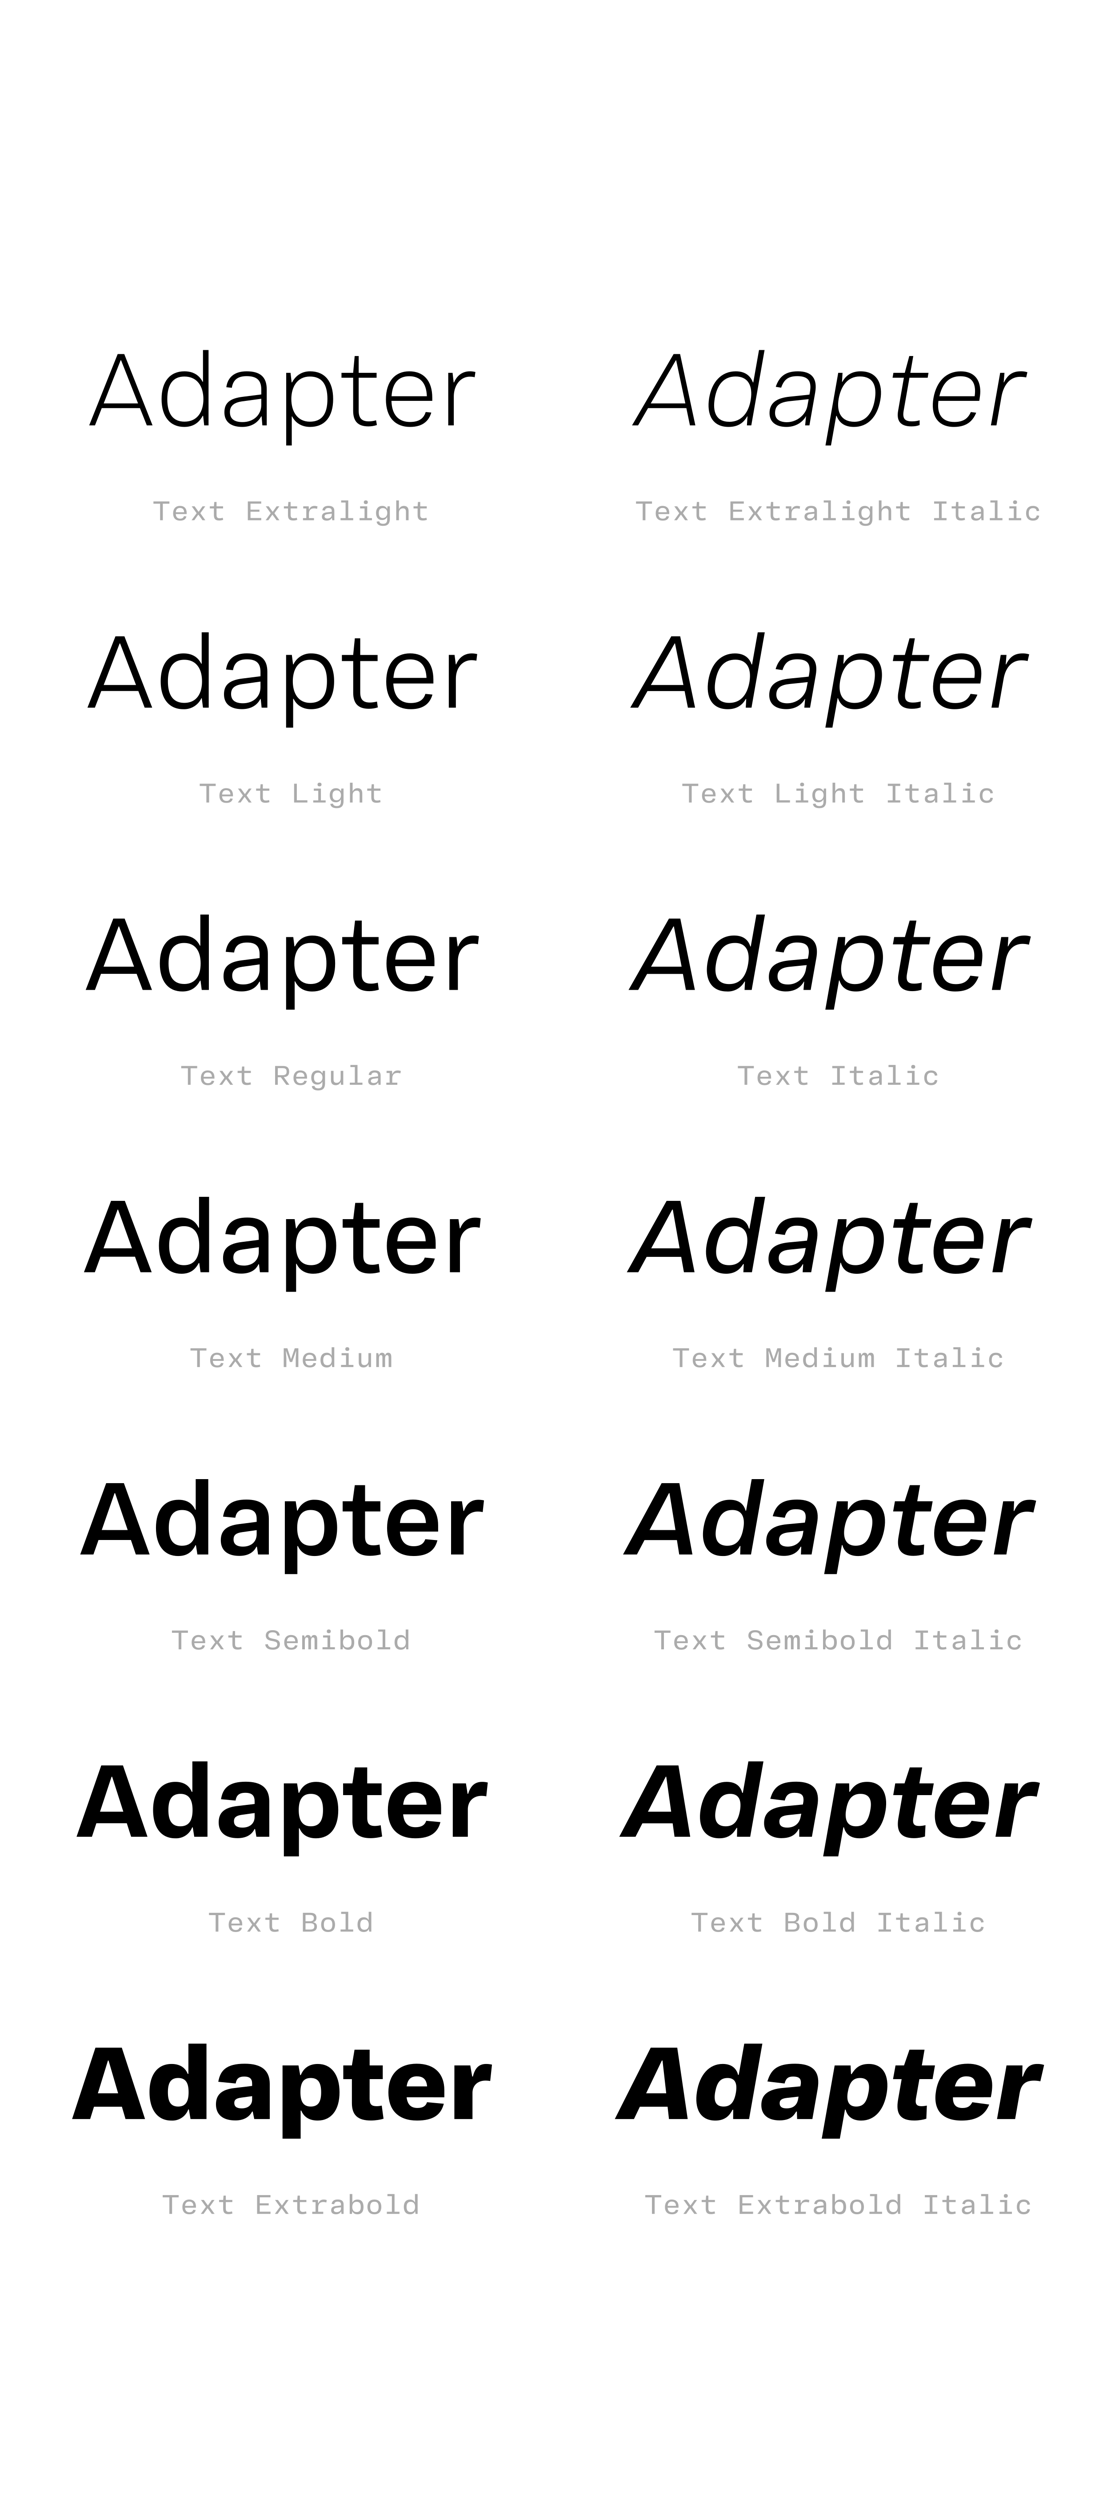 <?xml version='1.0' encoding='UTF-8'?>
<svg xmlns="http://www.w3.org/2000/svg" xmlns:xlink="http://www.w3.org/1999/xlink" width="400px" height="900px" viewBox="0 0 400 900" x="0px" y="0px" enable-background="new 0 0 400 900"><defs><symbol overflow="visible" id="2f569d49a"><path d="M21.83 0h2.06L13.7-25.69h-2.36L1.08 0h2.08L5.6-6.22h13.75zM6.3-7.92l6.1-15.53h.16l6.11 15.53zm0 0"/></symbol><symbol overflow="visible" id="2f569d49b"><path d="M10.31.55c3.38 0 5.4-1.63 6.66-3.99h.16L17.52 0h1.56v-27.14h-2v11.44h-.14c-1.19-2.36-3.36-3.77-6.55-3.77-5.17 0-8.22 3.69-8.22 9.99C2.17-3.16 5.22.55 10.31.55zm.11-1.9c-4.01 0-6.19-2.63-6.19-8.1 0-5.5 2.18-8.14 6.16-8.14 4.73 0 6.84 3.7 6.84 8.14 0 4.45-2.1 8.1-6.8 8.1zm0 0"/></symbol><symbol overflow="visible" id="2f569d49c"><path d="M8.47.55c3.33 0 5.6-1.57 6.8-3.8h.15L15.7 0h1.57v-12.95c0-4.53-2.4-6.52-7.24-6.52-4.6 0-6.84 2.34-7.31 5.72l1.98.22c.44-2.72 1.96-4.2 5.33-4.2 3.55 0 5.28 1.37 5.28 4.84v1.75l-6.81.86c-4.52.58-6.47 2.2-6.47 5.58 0 3.47 2.4 5.25 6.44 5.25zm.08-1.74c-3.05 0-4.53-1.23-4.53-3.6 0-2.08 1.23-3.43 4.45-3.87l6.84-.93v2.2c0 3.7-2.86 6.2-6.76 6.2zm0 0"/></symbol><symbol overflow="visible" id="2f569d49d"><path d="M3.69 7.23h2V-3.22h.14C6.95-.98 9.16.55 12.27.55c5.36 0 8.32-3.7 8.32-10.03 0-6.3-2.96-9.99-8.32-9.99-3.11 0-5.29 1.7-6.47 3.99h-.16l-.39-3.44H3.69zm8.51-8.57c-4.5 0-6.67-3.7-6.67-8.14 0-4.41 2.17-8.11 6.67-8.11 4.24 0 6.33 2.64 6.33 8.1 0 5.5-2.1 8.15-6.33 8.15zm0 0"/></symbol><symbol overflow="visible" id="2f569d49e"><path d="M7.02-17.16h6.45v-1.76H7.02v-6.05H5.58l-.55 6.05H.83v1.76h4.2v11.88c0 3.66 1.6 5.64 5.47 5.64 1.08 0 2.13-.17 3.08-.5l-.3-1.7c-.72.22-1.62.39-2.6.39-2.35 0-3.66-.94-3.66-3.83zm0 0"/></symbol><symbol overflow="visible" id="2f569d49f"><path d="M18.86-8.83v-1.12c0-6.22-3.19-9.52-8.3-9.52-5.03 0-8.39 3.55-8.39 10.13 0 6.56 3.47 9.89 8.66 9.89 4.73 0 6.87-2.32 7.67-5.17l-2-.2c-.66 2.04-2.06 3.59-5.67 3.59-4.06 0-6.52-2.5-6.67-7.6zm-8.3-8.87c3.88 0 6.19 2.32 6.35 7.2H4.2c.32-4.92 2.63-7.2 6.35-7.2zm0 0"/></symbol><symbol overflow="visible" id="2f569d49g"><path d="M3.69 0h2v-10.34c0-4.2 2.45-7.2 5.78-7.2.73 0 1.37.1 1.73.21l.27-1.89a7.91 7.91 0 00-2-.25c-2.92 0-4.81 1.84-5.67 3.99h-.16l-.39-3.44H3.69zm0 0"/></symbol><symbol overflow="visible" id="2f569d49i"><path d="M3.83 0v-5.95H6.2v-.82H.45v.82h2.4V0zm0 0"/></symbol><symbol overflow="visible" id="2f569d49j"><path d="M5.75-2.23v-.43c0-1.6-.9-2.51-2.42-2.51S.87-4.16.87-2.48c0 1.71.91 2.62 2.5 2.62 1.43 0 2.07-.56 2.29-1.52l-.9-.09c-.18.61-.59.9-1.35.9-.94 0-1.52-.54-1.58-1.66zm-2.4-2.2c.93 0 1.43.5 1.48 1.55H1.84c.08-1.07.6-1.56 1.5-1.56zm0 0"/></symbol><symbol overflow="visible" id="2f569d49k"><path d="M1.83 0l1.42-2h.06l1.46 2H5.8L4-2.53l1.78-2.49H4.8L3.42-3.08h-.08l-1.4-1.94H.89l1.78 2.49L.84 0zm0 0"/></symbol><symbol overflow="visible" id="2f569d49l"><path d="M5.52-4.25v-.77H3.17v-1.56h-.81l-.14 1.56H.75v.77h1.47v2.4c0 1.3.48 1.94 1.84 1.94C4.6.1 5.14 0 5.55-.14L5.4-.91c-.32.13-.72.2-1.13.2-.8 0-1.1-.37-1.1-1.23v-2.31zm0 0"/></symbol><symbol overflow="visible" id="2f569d49m"><path d="M5.92-6.77H1.1V0h4.83v-.8H2.06v-2.26h3.22v-.75H2.06v-2.16h3.86zm0 0"/></symbol><symbol overflow="visible" id="2f569d49n"><path d="M5.08-5.16c-.94 0-1.58.43-1.9 1.3h-.09l-.07-1.16H1.05v.77h1.1v3.48H.96V0h3.96v-.77H3.1v-1.46c0-1.36.6-2.05 1.83-2.05.4 0 .76.08 1.1.17l.15-.87c-.33-.11-.7-.18-1.11-.18zm0 0"/></symbol><symbol overflow="visible" id="2f569d49o"><path d="M2.83.14c.94 0 1.5-.39 1.81-.95h.08l.1.81h.76v-3.38c0-1.23-.69-1.8-2.13-1.8-1.43 0-2.03.65-2.18 1.6l.93.1c.11-.6.44-.93 1.22-.93.85 0 1.22.32 1.22 1.04v.34l-1.81.2C1.6-2.7 1.1-2.17 1.1-1.28c0 .92.64 1.42 1.72 1.42zm.25-.77c-.67 0-1.02-.28-1.02-.74 0-.44.28-.72 1-.82l1.58-.19v.41c0 .8-.6 1.34-1.56 1.34zm0 0"/></symbol><symbol overflow="visible" id="2f569d49p"><path d="M3.92-7.14H1.36v.76h1.6v5.61H1.15V0H5.7v-.77H3.92zm0 0"/></symbol><symbol overflow="visible" id="2f569d49q"><path d="M3.58-5.81c.42 0 .72-.22.72-.67 0-.44-.3-.68-.72-.68-.44 0-.72.24-.72.68 0 .45.28.67.72.67zm.5.8H1.52v.76h1.6v3.48h-1.8V0h4.46v-.77h-1.7zm0 0"/></symbol><symbol overflow="visible" id="2f569d49r"><path d="M3.16 2.03c1.67 0 2.4-.86 2.4-2.51v-4.54h-.81l-.13.91h-.06c-.26-.58-.8-1.05-1.73-1.05-1.42 0-2.24 1-2.24 2.52 0 1.6.75 2.56 2.2 2.56.94 0 1.5-.5 1.77-1.03h.05v.72c0 1.17-.42 1.67-1.45 1.67-.93 0-1.3-.34-1.41-.89L.8.5c.12.96.87 1.54 2.36 1.54zM3.06-.8c-.98 0-1.48-.57-1.48-1.82 0-1.13.5-1.75 1.48-1.75 1.06 0 1.58.76 1.58 1.75 0 .95-.56 1.82-1.58 1.82zm0 0"/></symbol><symbol overflow="visible" id="2f569d49s"><path d="M2.16 0v-2.69c0-.98.6-1.6 1.46-1.6.74 0 1.07.4 1.07 1.2V0h.95v-3.31c0-1.17-.56-1.85-1.67-1.85-.9 0-1.44.46-1.75 1.08h-.06v-3.06H1.2V0zm0 0"/></symbol><symbol overflow="visible" id="2f569d49A"><path d="M3.83-5.97h1.73v-.8H1.1v.8h1.75v5.19H1.1V0h4.47v-.78H3.83zm0 0"/></symbol><symbol overflow="visible" id="2f569d49B"><path d="M3.34.14c1.43 0 2.13-.66 2.25-1.78l-.89-.1c-.1.7-.5 1.08-1.34 1.08-1.03 0-1.52-.64-1.52-1.84 0-1.23.47-1.86 1.52-1.86.84 0 1.23.36 1.34 1.08l.9-.1c-.13-1.09-.82-1.78-2.26-1.78-1.56 0-2.46.97-2.46 2.66 0 1.66.9 2.64 2.46 2.64zm0 0"/></symbol><symbol overflow="visible" id="2f569d49J"><path d="M2.08-6.77h-.99V0h4.79v-.81h-3.8zm0 0"/></symbol><symbol overflow="visible" id="2f569d49Y"><path d="M4.06-2.77c1.25-.04 1.92-.7 1.92-1.96 0-1.36-.7-2.04-2.17-2.04H.92V0h.97v-2.73h1.08L4.95 0h1.1zM1.9-6h1.7c1.07 0 1.46.34 1.46 1.28 0 .9-.44 1.27-1.47 1.27H1.89zm0 0"/></symbol><symbol overflow="visible" id="2f569d49Z"><path d="M2.73.14c.9 0 1.43-.45 1.74-1.08h.06l.13.94h.8v-5.02h-.94v2.7c0 .98-.57 1.62-1.46 1.62-.75 0-1.1-.4-1.1-1.22v-3.1h-.93v3.32c0 1.17.55 1.84 1.7 1.84zm0 0"/></symbol><symbol overflow="visible" id="2f569d49ao"><path d="M1.64 0v-3.17l-.16-2.5h.1L2.9-1.83h.82l1.35-3.84h.1l-.16 2.5V0h.95v-6.77h-1.3l-1.3 3.82h-.09L2-6.77H.69V0zm0 0"/></symbol><symbol overflow="visible" id="2f569d49ap"><path d="M2.84.14C3.8.14 4.33-.26 4.6-.9h.07L4.8 0h.76v-7.14h-.95v2.95h-.08c-.28-.6-.86-.97-1.67-.97-1.48 0-2.27.99-2.27 2.64C.6-.84 1.36.14 2.84.14zm.22-.8c-.98 0-1.48-.59-1.48-1.84s.5-1.86 1.48-1.86c1.13 0 1.58.8 1.58 1.86S4.2-.66 3.06-.66zm0 0"/></symbol><symbol overflow="visible" id="2f569d49aq"><path d="M1.63 0v-2.9c0-.8.15-1.4.71-1.4.41 0 .55.3.55.88V0h.95v-2.9c0-.8.18-1.4.72-1.4.4 0 .57.3.57.88V0h.95v-3.63c0-.92-.28-1.53-1.11-1.53-.63 0-.95.41-1.1.9h-.06c-.1-.52-.44-.9-1.08-.9-.6 0-.93.41-1.06.9H1.6l-.23-.76H.67V0zm0 0"/></symbol><symbol overflow="visible" id="2f569d49aF"><path d="M3.42.14c1.61 0 2.56-.75 2.56-2 0-1.1-.67-1.6-1.95-1.86l-.97-.2c-.87-.17-1.23-.49-1.23-1.11 0-.7.54-1.11 1.5-1.11 1.06 0 1.51.34 1.69 1.23l.9-.09c-.17-1.28-.98-1.9-2.6-1.9C1.79-6.9.9-6.18.9-4.98c0 1.06.66 1.66 1.88 1.9l1.01.2c.85.17 1.25.4 1.25 1.09 0 .73-.6 1.16-1.6 1.16-1.07 0-1.66-.4-1.8-1.24l-.94.1C.83-.53 1.75.13 3.42.13zm0 0"/></symbol><symbol overflow="visible" id="2f569d49aG"><path d="M3.9.14c1.48 0 2.18-.98 2.18-2.64 0-1.67-.7-2.66-2.17-2.66-.91 0-1.49.41-1.79 1h-.06v-2.98h-.95V0h.81l.11-.9h.06c.29.63.82 1.04 1.82 1.04zm-.32-.8c-1.08 0-1.55-.8-1.55-1.84 0-1.06.47-1.86 1.55-1.86 1.1 0 1.51.61 1.51 1.86S4.64-.66 3.58-.66zm0 0"/></symbol><symbol overflow="visible" id="2f569d49aH"><path d="M3.33.14c1.62 0 2.5-.95 2.5-2.66 0-1.68-.88-2.64-2.5-2.64-1.63 0-2.5.96-2.5 2.64 0 1.7.87 2.66 2.5 2.66zm0-.77c-1.06 0-1.52-.6-1.52-1.89 0-1.28.46-1.87 1.52-1.87 1.08 0 1.53.6 1.53 1.87 0 1.29-.45 1.9-1.53 1.9zm0 0"/></symbol><symbol overflow="visible" id="2f569d49aW"><path d="M4.66-3.45c.76-.14 1.15-.67 1.15-1.57 0-1.07-.64-1.75-2.18-1.75H.92V0h2.71C5.2 0 5.98-.64 5.98-1.77c0-1.03-.56-1.43-1.32-1.59zM3.56-6c.9 0 1.31.4 1.31 1.13 0 .71-.4 1.14-1.3 1.14h-1.7V-6zM1.87-.75v-2.27H3.6c.97 0 1.44.33 1.44 1.13 0 .8-.47 1.14-1.44 1.14zm0 0"/></symbol><symbol overflow="visible" id="2f569d49t"><path d="M20.27 0h1.95l-5.5-25.69H14.4L-.58 0H1.6l3.58-6.22h13.8zM6.16-7.92l9.04-15.53h.11l3.3 15.53zm0 0"/></symbol><symbol overflow="visible" id="2f569d49u"><path d="M9.2.55c3.55 0 5.52-1.63 6.68-3.77h.14L15.82 0h1.57l4.78-27.14h-2l-2.06 11.66h-.14c-.66-1.75-2.2-3.99-6.16-3.99-5.17 0-8.64 3.8-9.6 9.66C1.29-4.01 3.29.55 9.22.55zm.27-1.85C4.6-1.3 3.42-5.03 4.25-9.8c.9-5.14 3.44-7.81 7.53-7.81 4.4 0 6.22 3.3 5.42 8.32-.72 4.52-3.17 8-7.73 8zm0 0"/></symbol><symbol overflow="visible" id="2f569d49v"><path d="M7.34.55c3.52 0 5.94-1.9 6.96-3.8h.07L14.05 0h1.54l2.07-11.8c.87-5.06-1.16-7.67-6.25-7.67-4.68 0-6.75 2.1-7.94 5.58l1.95.31c.96-2.75 2.36-4.15 5.8-4.15 3.47 0 4.73 1.4 4.73 3.98 0 .55-.14 1.7-.36 2.67l-7.09.74c-4.66.46-7.27 2.2-7.27 5.92C1.23-1.23 3.52.55 7.34.55zm.2-1.7c-2.8 0-4.32-1.16-4.32-3.33 0-2.75 1.81-3.88 5.25-4.24l6.84-.73-.44 2.43c-.57 3.18-3.8 5.86-7.34 5.86zm0 0"/></symbol><symbol overflow="visible" id="2f569d49w"><path d="M.77 7.23h1.98L4.63-3.44h.15C5.5-1.56 7.02.55 11.03.55c4.92 0 8.4-3.52 9.49-9.68 1.01-5.71-1.08-10.34-7.13-10.34-3.19 0-5.31 1.52-6.52 3.77h-.14l.18-3.22H5.36zM11.22-1.3c-4.81 0-6.55-3.48-5.69-8.32.8-4.43 3.13-8 7.61-8 4.95 0 6.22 3.57 5.36 8.5-.9 5.14-3.6 7.82-7.28 7.82zm0 0"/></symbol><symbol overflow="visible" id="2f569d49x"><path d="M8.28-17.16h6.56l.29-1.76H8.6l1.05-6.05H8.22l-1.63 6.05H2.5l-.3 1.76h4.07L4.2-5.28C3.58-1.73 4.92.36 8.97.36c1.34 0 2.14-.17 2.97-.5v-1.7c-.75.22-1.6.39-2.75.39-2.53 0-3.5-.94-3-3.83zm0 0"/></symbol><symbol overflow="visible" id="2f569d49y"><path d="M18.75-8.83c.17-1.01.36-2.42.36-3.33 0-4.67-2.5-7.3-7.06-7.3-5.14 0-8.72 3.54-9.8 9.62C1.19-3.91 3.55.55 9.59.55c4.38 0 6.74-1.9 8.04-5.11l-1.93-.25C14.7-2.5 13.03-1.23 9.77-1.23c-4.7 0-6.33-3.15-5.72-7.6zm-6.81-8.87c4.42 0 5.76 2.82 5.14 7.2H4.38c1.12-4.7 3.54-7.2 7.56-7.2zm0 0"/></symbol><symbol overflow="visible" id="2f569d49z"><path d="M2.03 0h1.99l1.8-10.28c.7-3.9 2.79-7.2 6.7-7.2 1.23 0 1.86.15 2.21.21l.43-1.87a7.2 7.2 0 00-2.43-.33c-2.92 0-4.65 1.3-6 3.99h-.1l.28-3.44H5.36zm0 0"/></symbol><symbol overflow="visible" id="2f569d49C"><path d="M21.6 0h2.71L14.3-25.69h-3.22L1 0h2.67l2.31-6h13.33zM6.84-8.16l5.75-14.98h.15l5.74 14.98zm0 0"/></symbol><symbol overflow="visible" id="2f569d49D"><path d="M10.19.55A6.86 6.86 0 0016.7-3.4h.14L17.28 0h2.06v-27.14h-2.53v11.31h-.17c-1.14-2.33-3.23-3.7-6.37-3.7-5.2 0-8.22 3.7-8.22 10.03C2.05-3.17 5.08.55 10.19.55zm.36-2.28c-3.83 0-5.9-2.54-5.9-7.75 0-5.24 2.07-7.77 5.88-7.77 4.42 0 6.4 3.36 6.4 7.77 0 4.42-1.98 7.75-6.38 7.75zm0 0"/></symbol><symbol overflow="visible" id="2f569d49E"><path d="M8.38.53c3.28 0 5.5-1.45 6.62-3.66h.14L15.47 0h2.06v-12.95c0-4.55-2.5-6.6-7.37-6.6-4.8 0-6.99 2.3-7.5 5.82l2.5.23c.42-2.5 1.78-3.9 5-3.9 3.32 0 4.9 1.3 4.9 4.56v1.53l-6.6.83c-4.57.59-6.54 2.25-6.54 5.67C1.92-1.36 4.25.53 8.38.53zm.35-2.12c-2.92 0-4.26-1.22-4.26-3.35 0-1.95 1.14-3.15 4.08-3.54l6.51-.91v2c0 3.4-2.56 5.8-6.33 5.8zm0 0"/></symbol><symbol overflow="visible" id="2f569d49F"><path d="M3.56 7.19H6.1V-3.17h.18C7.36-.91 9.5.55 12.55.55c5.32 0 8.3-3.72 8.3-10.05s-2.98-10.03-8.24-10.03a6.86 6.86 0 00-6.4 3.94h-.15L5.63-19H3.56zm8.66-8.92c-4.2 0-6.24-3.38-6.24-7.77 0-4.4 2.04-7.75 6.24-7.75 4.03 0 6.05 2.53 6.05 7.75 0 5.23-2.02 7.77-6.05 7.77zm0 0"/></symbol><symbol overflow="visible" id="2f569d49G"><path d="M7.33-16.78h6.25v-2.2H7.33v-5.99H5.39l-.6 5.99H.73v2.2H4.8v11.4C4.8-1.6 6.5.4 10.44.4c1.15 0 2.31-.19 3.22-.5l-.3-2.1c-.7.16-1.58.35-2.52.35-2.3 0-3.51-.9-3.51-3.66zm0 0"/></symbol><symbol overflow="visible" id="2f569d49H"><path d="M19.03-8.7v-1.4c0-6.13-3.2-9.45-8.4-9.45-5.16 0-8.58 3.55-8.58 10.16C2.05-2.95 5.4.55 10.87.55c4.8 0 7-2.27 7.82-5.27l-2.53-.25c-.61 1.9-1.99 3.3-5.29 3.3-3.8 0-6.06-2.31-6.26-7.03zm-8.4-8.68c3.68 0 5.74 2.18 5.92 6.66H4.65c.35-4.53 2.46-6.65 5.97-6.65zm0 0"/></symbol><symbol overflow="visible" id="2f569d49I"><path d="M3.56 0H6.1v-10.4c0-4 2.43-6.7 5.63-6.7.75 0 1.36.12 1.76.2l.29-2.4c-.5-.12-1.2-.23-1.96-.23-2.8 0-4.67 1.64-5.6 3.94h-.15L5.63-19H3.56zm0 0"/></symbol><symbol overflow="visible" id="2f569d49K"><path d="M20.06 0h2.58l-5.36-25.69h-3.2L-.7 0h2.83l3.38-5.98h13.36zM6.73-8.16l8.57-14.98h.12l3.02 14.98zm0 0"/></symbol><symbol overflow="visible" id="2f569d49L"><path d="M9.08.55c3.48 0 5.36-1.66 6.51-3.67h.16L15.58 0h2.06l4.78-27.14H19.9l-2.05 11.58h-.17c-.6-1.77-2.08-3.97-6-3.97-5.08 0-8.58 3.7-9.58 9.7C1.13-3.89 3.34.55 9.08.55zm.54-2.27c-4.59 0-5.76-3.44-4.95-8 .9-4.95 3.19-7.56 7.16-7.56 4.17 0 5.84 3.16 5.1 7.89-.74 4.47-2.98 7.67-7.3 7.67zm0 0"/></symbol><symbol overflow="visible" id="2f569d49M"><path d="M7.3.53c3.39 0 5.7-1.76 6.65-3.66h.11L13.78 0h2.06l2.05-11.67c.9-5.11-1.08-7.88-6.42-7.88-4.8 0-6.9 2.05-8.03 5.66l2.48.37c.83-2.62 2.22-3.89 5.27-3.89 3.34 0 4.5 1.29 4.5 3.7 0 .62-.14 1.6-.35 2.54l-6.89.69c-4.7.48-7.3 2.17-7.3 5.95C1.14-1.37 3.38.53 7.3.53zm.39-2.1C5.12-1.58 3.7-2.65 3.7-4.7c0-2.51 1.7-3.51 4.82-3.83L15-9.2l-.4 2.12c-.55 3.1-3.54 5.5-6.91 5.5zm0 0"/></symbol><symbol overflow="visible" id="2f569d49N"><path d="M.64 7.19h2.53L5.05-3.42h.14C5.84-1.56 7.29.55 11.27.55c4.96 0 8.42-3.52 9.5-9.7 1.04-5.91-1.27-10.38-7.07-10.38a6.85 6.85 0 00-6.4 3.66h-.17l.17-3.11H5.23zm10.56-8.9c-4.42 0-6.04-3.26-5.25-7.9.78-4.37 2.94-7.67 7.2-7.67 4.68 0 5.9 3.34 5.07 8-.9 4.97-3.3 7.56-7.02 7.56zm0 0"/></symbol><symbol overflow="visible" id="2f569d49O"><path d="M8.55-16.78h6.32l.38-2.2H8.94l1.03-5.99H8.05l-1.68 5.99H2.42l-.38 2.2h3.94L4.02-5.52C3.36-1.75 4.84.4 8.92.4c1.31 0 2.25-.19 3.11-.5l.06-2.14c-.75.2-1.68.4-2.78.4-2.34 0-3.25-.9-2.76-3.67zm0 0"/></symbol><symbol overflow="visible" id="2f569d49P"><path d="M18.9-8.7c.2-1.14.37-2.57.37-3.58 0-4.55-2.57-7.27-7.2-7.27-5.2 0-8.85 3.46-9.96 9.66C1.06-3.84 3.53.55 9.6.55c4.69 0 6.97-1.97 8.25-5.24l-2.45-.28c-.97 2.1-2.52 3.3-5.58 3.3-4.49 0-5.85-3.06-5.36-7.03zm-7-8.68c4.15 0 5.4 2.6 4.88 6.66H4.84c1.1-4.39 3.36-6.65 7.07-6.65zm0 0"/></symbol><symbol overflow="visible" id="2f569d49Q"><path d="M1.9 0h2.54l1.84-10.44c.66-3.69 2.72-6.6 6.4-6.6 1.09 0 1.84.15 2.23.26l.56-2.42a7.82 7.82 0 00-2.38-.33c-2.93 0-4.59 1.26-5.9 3.94h-.16L7.3-19H5.23zm0 0"/></symbol><symbol overflow="visible" id="2f569d49R"><path d="M21.4 0h3.35l-9.84-25.69h-4.08L.89 0h3.33l2.17-5.8h12.84zM7.32-8.38l5.42-14.48h.17L18.3-8.38zm0 0"/></symbol><symbol overflow="visible" id="2f569d49S"><path d="M10.05.55c3.12 0 5.07-1.43 6.36-3.9h.18L17.03 0h2.56v-27.14h-3.07v11.2h-.16c-1.11-2.33-3.13-3.65-6.2-3.65-5.2 0-8.22 3.71-8.22 10.06 0 6.36 3 10.08 8.1 10.08zm.64-2.7c-3.66 0-5.61-2.41-5.61-7.37 0-4.98 1.95-7.4 5.6-7.4 4.09 0 5.95 3.03 5.95 7.4 0 4.38-1.86 7.38-5.94 7.38zm0 0"/></symbol><symbol overflow="visible" id="2f569d49T"><path d="M8.31.53c3.2 0 5.35-1.34 6.4-3.51h.18L15.22 0h2.56v-12.95c0-4.58-2.56-6.66-7.48-6.66-5.02 0-7.18 2.25-7.7 5.88l3.02.26c.38-2.28 1.6-3.6 4.65-3.6 3.1 0 4.53 1.27 4.53 4.26v1.33l-6.43.82c-4.59.58-6.56 2.29-6.56 5.74C1.81-1.5 4.08.53 8.31.53zm.61-2.51c-2.78 0-3.98-1.2-3.98-3.15 0-1.8 1.03-2.85 3.67-3.21l6.19-.86v1.8c0 3.13-2.22 5.42-5.88 5.42zm0 0"/></symbol><symbol overflow="visible" id="2f569d49U"><path d="M3.45 7.1h3.08V-3.1h.16C7.77-.82 9.83.56 12.83.56c5.3 0 8.28-3.72 8.28-10.08 0-6.35-2.98-10.06-8.17-10.06-3.05 0-5.03 1.43-6.3 3.89h-.19l-.42-3.35H3.45zm8.8-9.24c-3.9 0-5.83-3.03-5.83-7.4 0-4.35 1.92-7.38 5.83-7.38 3.81 0 5.72 2.42 5.72 7.39s-1.9 7.39-5.72 7.39zm0 0"/></symbol><symbol overflow="visible" id="2f569d49V"><path d="M7.63-16.4h6.06v-2.65H7.63v-5.92H5.21l-.67 5.92H.6v2.64h3.94v10.93c0 3.9 1.8 5.92 5.83 5.92 1.21 0 2.48-.24 3.39-.52l-.35-2.54c-.67.18-1.5.35-2.44.35-2.21 0-3.36-.85-3.36-3.5zm0 0"/></symbol><symbol overflow="visible" id="2f569d49W"><path d="M19.22-8.56v-1.74c0-5.97-3.2-9.3-8.53-9.3-5.3 0-8.75 3.54-8.75 10.13C1.94-3.12 5.16.55 10.95.55c4.83 0 7.11-2.24 7.93-5.38l-3.05-.3c-.61 1.79-1.96 3.04-4.92 3.04-3.57 0-5.6-2.14-5.83-6.47zm-8.53-8.49c3.48 0 5.33 2.03 5.48 6.13H5.12c.35-4.19 2.29-6.13 5.57-6.13zm0 0"/></symbol><symbol overflow="visible" id="2f569d49X"><path d="M3.45 0h3.08v-10.44c0-3.76 2.36-6.23 5.45-6.23.74 0 1.36.1 1.79.22l.32-2.9c-.5-.13-1.2-.24-1.95-.24-2.66 0-4.48 1.4-5.5 3.89h-.19l-.42-3.35H3.45zm0 0"/></symbol><symbol overflow="visible" id="2f569d49aa"><path d="M19.84 0h3.24l-5.25-25.69h-4.08L-.8 0h3.47l3.2-5.77h12.9zM7.31-8.38l8.05-14.48h.17L18.3-8.38zm0 0"/></symbol><symbol overflow="visible" id="2f569d49ab"><path d="M8.94.55a6.82 6.82 0 006.37-3.57h.17L15.33 0h2.56l4.78-27.14H19.6l-2.04 11.5h-.16c-.56-1.8-1.94-3.95-5.86-3.95-5.01 0-8.51 3.6-9.55 9.73C.94-3.75 3.42.54 8.94.54zm.83-2.66c-4.3 0-5.49-3.16-4.7-7.5.88-4.81 2.93-7.31 6.84-7.31 3.9 0 5.45 2.97 4.71 7.45-.71 4.4-2.75 7.36-6.85 7.36zm0 0"/></symbol><symbol overflow="visible" id="2f569d49ac"><path d="M7.25.53c3.3 0 5.45-1.66 6.38-3.51h.14L13.53 0h2.58l2.05-11.56c.87-5.11-1.07-8.05-6.61-8.05-4.9 0-7.07 1.97-8.14 5.72l2.98.4c.74-2.46 2.1-3.59 4.75-3.59 3.2 0 4.3 1.14 4.3 3.42 0 .66-.14 1.49-.35 2.4l-6.67.63c-4.75.47-7.36 2.15-7.36 6C1.06-1.52 3.28.54 7.25.54zm.63-2.5c-2.4 0-3.7-1-3.7-2.94 0-2.26 1.59-3.14 4.38-3.43l6.11-.61-.33 1.8a6.47 6.47 0 01-6.46 5.18zm0 0"/></symbol><symbol overflow="visible" id="2f569d49ad"><path d="M.53 7.1H3.6L5.45-3.41h.17C6.2-1.56 7.58.55 11.54.55c4.99 0 8.4-3.52 9.5-9.74 1.06-6.08-1.45-10.4-7-10.4a6.87 6.87 0 00-6.34 3.57h-.16l.16-3.03H5.12zM11.2-2.1c-4.06 0-5.57-3.06-4.8-7.48.72-4.37 2.7-7.34 6.79-7.34 4.34 0 5.54 3.1 4.75 7.5-.88 4.8-2.97 7.31-6.74 7.31zm0 0"/></symbol><symbol overflow="visible" id="2f569d49ae"><path d="M8.8-16.4h6.1l.46-2.65h-6.1l1.04-5.92H7.87l-1.71 5.92H2.3l-.46 2.64H5.7L3.84-5.77c-.68 3.97.94 6.2 5 6.2 1.33 0 2.4-.23 3.27-.5l.12-2.57c-.7.2-1.8.37-2.76.37-2.17 0-3.02-.84-2.56-3.5zm0 0"/></symbol><symbol overflow="visible" id="2f569d49af"><path d="M19.05-8.56c.25-1.28.4-2.75.4-3.83 0-4.44-2.64-7.22-7.39-7.22-5.22 0-8.95 3.38-10.04 9.67C.92-3.77 3.5.55 9.64.55c4.98 0 7.19-2.08 8.44-5.35l-2.97-.33c-.92 1.9-2.38 3.04-5.25 3.04-4.23 0-5.33-3.02-4.98-6.47zm-7.18-8.49c3.9 0 5.04 2.38 4.58 6.13H5.31c1.07-4.11 3.14-6.13 6.57-6.13zm0 0"/></symbol><symbol overflow="visible" id="2f569d49ag"><path d="M1.75 0h3.08l1.89-10.58c.6-3.48 2.64-6.01 6.1-6.01.95 0 1.84.18 2.27.3l.68-2.94a7.28 7.28 0 00-2.3-.36c-2.95 0-4.53 1.23-5.85 3.89h-.15l.22-3.35H5.12zm0 0"/></symbol><symbol overflow="visible" id="2f569d49ah"><path d="M21.17 0h4.02l-9.66-25.69h-4.97L.8 0h3.93l2.04-5.58h12.42zM7.86-8.6l5.06-13.95h.17l5 13.94zm0 0"/></symbol><symbol overflow="visible" id="2f569d49ai"><path d="M9.92.55c3 0 4.92-1.32 6.22-3.85h.19L16.8 0h3.07v-27.14h-3.62v11.08h-.19c-1.04-2.28-3-3.6-6.03-3.6-5.19 0-8.22 3.74-8.22 10.11 0 6.36 3 10.1 8.11 10.1zm.9-3.08c-3.48 0-5.32-2.31-5.32-7.02 0-4.72 1.84-7.03 5.33-7.03 3.75 0 5.5 2.69 5.5 7.03 0 4.33-1.75 7.02-5.5 7.02zm0 0"/></symbol><symbol overflow="visible" id="2f569d49aj"><path d="M8.22.5c3.14 0 5.25-1.22 6.22-3.36h.19L14.97 0h3.08v-12.95c0-4.6-2.68-6.74-7.64-6.74-5.2 0-7.31 2.2-7.89 5.97l3.55.3c.36-2.06 1.4-3.33 4.31-3.33 2.9 0 4.16 1.22 4.16 3.97v1.12l-6.22.8c-4.64.58-6.63 2.31-6.63 5.83C1.7-1.63 3.9.5 8.22.5zm.9-2.9C6.45-2.4 5.4-3.54 5.4-5.27c0-1.67.94-2.58 3.3-2.9l5.86-.84v1.63c0 2.83-1.93 5-5.43 5zm0 0"/></symbol><symbol overflow="visible" id="2f569d49ak"><path d="M3.33 7.06h3.62v-10.1h.17C8.18-.78 10.18.54 13.1.54c5.3 0 8.3-3.74 8.3-10.1 0-6.37-3-10.1-8.1-10.1-3 0-4.93 1.3-6.23 3.84h-.18l-.47-3.3H3.33zm8.94-9.6c-3.61 0-5.4-2.71-5.4-7 0-4.35 1.79-7.04 5.4-7.04 3.62 0 5.43 2.31 5.43 7.03 0 4.7-1.8 7.02-5.43 7.02zm0 0"/></symbol><symbol overflow="visible" id="2f569d49al"><path d="M7.92-16.03h5.86v-3.08H7.92v-5.86H5.03l-.72 5.86H.5v3.08h3.81v10.45c0 4.02 1.9 6.05 6 6.05 1.3 0 2.69-.25 3.55-.5L13.5-3c-.66.14-1.45.33-2.36.33-2.17 0-3.22-.85-3.22-3.33zm0 0"/></symbol><symbol overflow="visible" id="2f569d49am"><path d="M19.4-8.44v-2.01c0-5.88-3.23-9.24-8.65-9.24-5.44 0-8.94 3.55-8.94 10.17C1.81-3.3 4.92.55 11 .55c4.9 0 7.23-2.17 8.08-5.47l-3.6-.36c-.57 1.66-1.87 2.75-4.51 2.75-3.33 0-5.14-1.95-5.44-5.9zm-8.65-8.28c3.3 0 4.9 1.88 5.06 5.58H5.58c.36-3.81 2.1-5.58 5.17-5.58zm0 0"/></symbol><symbol overflow="visible" id="2f569d49an"><path d="M3.33 0h3.62v-10.5c0-3.55 2.32-5.72 5.28-5.72.77 0 1.35.11 1.82.22l.36-3.44c-.52-.1-1.2-.22-1.93-.22-2.53 0-4.34 1.2-5.42 3.85h-.18l-.47-3.3H3.33zm0 0"/></symbol><symbol overflow="visible" id="2f569d49ar"><path d="M19.66 0h3.82L18.4-25.69h-4.97L-.9 0h4.13l3-5.53h12.45zM7.89-8.6l7.56-13.95h.2L18.11-8.6zm0 0"/></symbol><symbol overflow="visible" id="2f569d49as"><path d="M8.81.55c3.36 0 5.11-1.68 6.22-3.49h.19L15.08 0h3.08l4.76-27.14h-3.6L17.27-15.7h-.19c-.5-1.85-1.8-3.96-5.71-3.96-4.93 0-8.43 3.52-9.52 9.79C.78-3.63 3.5.54 8.8.54zm1.13-3.08c-4.06 0-5.22-2.86-4.46-6.99.86-4.64 2.68-7.06 6.49-7.06 3.64 0 5.06 2.83 4.37 7.03-.73 4.33-2.53 7.02-6.4 7.02zm0 0"/></symbol><symbol overflow="visible" id="2f569d49at"><path d="M7.2.5c3.2 0 5.2-1.52 6.08-3.36h.19L13.28 0h3.08l2.03-11.44c.9-5.14-.98-8.25-6.78-8.25-5.02 0-7.22 1.92-8.25 5.8l3.52.47c.64-2.36 1.96-3.33 4.23-3.33 3.08 0 4.05 1 4.05 3.14 0 .72-.14 1.38-.32 2.25l-6.48.61C3.58-10.28.98-8.65.98-4.73.98-1.67 3.16.5 7.2.5zm.83-2.9c-2.17 0-3.36-.9-3.36-2.7 0-2.03 1.49-2.8 3.94-3.04l5.77-.58-.3 1.52c-.55 2.93-3.05 4.8-6.05 4.8zm0 0"/></symbol><symbol overflow="visible" id="2f569d49au"><path d="M.4 7.06h3.62L5.86-3.4h.19c.5 1.85 1.8 3.96 5.72 3.96 5.03 0 8.42-3.52 9.51-9.78 1.08-6.25-1.62-10.43-6.95-10.43a6.77 6.77 0 00-6.22 3.49h-.19l.16-2.94H5zm10.79-9.6c-3.66 0-5.08-2.82-4.4-7 .74-4.35 2.55-7.04 6.41-7.04 4.07 0 5.22 2.86 4.46 6.99-.86 4.64-2.68 7.06-6.47 7.06zm0 0"/></symbol><symbol overflow="visible" id="2f569d49av"><path d="M9.05-16.03h5.9l.53-3.08H9.6l1.02-5.86H7.7L5.93-19.1H2.2l-.53 3.08H5.4L3.66-6C2.94-1.81 4.7.47 8.8.47c1.3 0 2.5-.25 3.4-.5l.18-3.02c-.7.2-1.88.38-2.79.38-2 0-2.75-.8-2.3-3.33zm0 0"/></symbol><symbol overflow="visible" id="2f569d49aw"><path d="M19.22-8.44c.25-1.4.39-2.89.39-4.08 0-4.3-2.7-7.17-7.52-7.17-5.3 0-9.09 3.3-10.21 9.7C.8-3.68 3.46.56 9.66.56c5.3 0 7.42-2.17 8.65-5.47l-3.51-.36c-.86 1.66-2.2 2.75-4.88 2.75-4.01 0-4.86-2.94-4.64-5.9zm-7.4-8.28c3.63 0 4.68 2.14 4.32 5.58H5.8c1-3.81 2.92-5.58 6.03-5.58zm0 0"/></symbol><symbol overflow="visible" id="2f569d49ax"><path d="M1.63 0h3.62l1.92-10.75c.58-3.25 2.56-5.4 5.78-5.4.83 0 1.85.2 2.32.34l.8-3.49a7.95 7.95 0 00-2.24-.36c-2.97 0-4.46 1.2-5.75 3.85h-.19l.19-3.3H5zm0 0"/></symbol><symbol overflow="visible" id="2f569d49ay"><path d="M20.75 0h4.97l-9.27-25.69h-6.37L.73 0h4.75l1.83-5.22h11.67zM8.48-8.81l4.61-13.27h.2L17.82-8.8zm0 0"/></symbol><symbol overflow="visible" id="2f569d49az"><path d="M9.6.55c3.1 0 4.98-1.46 6.18-3.9h.17L16.48 0h3.91v-27.14h-4.52v11.02h-.2c-1-2.27-2.95-3.58-5.97-3.58-5.14 0-8.14 3.76-8.14 10.1C1.56-3.22 4.55.56 9.6.56zm1.38-3.7c-3.2 0-4.8-2.12-4.8-6.44 0-4.3 1.6-6.43 4.8-6.43 3.43 0 4.96 2.4 4.96 6.43 0 4.03-1.53 6.43-4.96 6.43zm0 0"/></symbol><symbol overflow="visible" id="2f569d49aA"><path d="M8.13.5c3.09 0 5.17-1.22 6.15-3.31h.19L14.89 0h3.88v-12.84c0-4.74-2.82-6.93-8.08-6.93-5.64 0-7.78 2.27-8.4 6.14l4.4.4c.34-1.93 1.3-3.07 3.92-3.07s3.77 1.1 3.77 3.52v1.03l-6.27.8c-4.7.56-6.64 2.39-6.64 5.84C1.47-1.62 3.73.5 8.13.5zm1.32-3.34c-2.42 0-3.39-1.02-3.39-2.61 0-1.5.85-2.28 3.02-2.58l5.3-.75v1.5c0 2.51-1.76 4.44-4.93 4.44zm0 0"/></symbol><symbol overflow="visible" id="2f569d49aB"><path d="M3.06 7.06h4.52v-10.1h.2c1 2.23 2.94 3.59 5.95 3.59 5.18 0 8.16-3.77 8.16-10.13 0-6.34-2.98-10.12-8.02-10.12a6.3 6.3 0 00-6.18 3.89h-.2l-.52-3.35h-3.9zm9.31-10.22c-3.3 0-4.85-2.42-4.85-6.42 0-4.04 1.54-6.44 4.86-6.44 3.32 0 4.9 2.13 4.9 6.44 0 4.31-1.58 6.42-4.9 6.42zm0 0"/></symbol><symbol overflow="visible" id="2f569d49aC"><path d="M8.52-15.5h5.51v-3.66H8.52v-5.8h-3.7l-.79 5.8H.45v3.66h3.58v9.88c0 4.09 1.95 6.1 6.28 6.1 1.4 0 2.96-.26 3.86-.53l-.45-3.53c-.63.14-1.38.28-2.19.28-2.08 0-3.01-.78-3.01-3.12zm0 0"/></symbol><symbol overflow="visible" id="2f569d49aD"><path d="M19.94-8.25v-2.19c0-5.9-3.33-9.33-9.05-9.33-5.73 0-9.33 3.63-9.33 10.22C1.56-3.28 4.81.55 11.1.55c5.25 0 7.7-2.17 8.58-5.66l-4.36-.4c-.53 1.54-1.73 2.53-4.19 2.53-3 0-4.64-1.7-4.95-5.27zm-9.02-8.05c3 0 4.44 1.68 4.63 4.97H6.2c.36-3.42 1.92-4.97 4.72-4.97zm0 0"/></symbol><symbol overflow="visible" id="2f569d49aE"><path d="M3.06 0h4.52v-10.16c0-3.28 2.22-5.3 5.1-5.3.71 0 1.29.09 1.77.2l.46-4.22a9.68 9.68 0 00-1.97-.22c-2.61 0-4.25 1.3-5.24 4.04h-.18l-.55-3.5h-3.9zm0 0"/></symbol><symbol overflow="visible" id="2f569d49aI"><path d="M19.27 0h4.75l-4.7-25.69h-6.38L-.96 0h5l2.73-5.19h11.67zM8.6-8.81l6.97-13.27h.2L17.92-8.8zm0 0"/></symbol><symbol overflow="visible" id="2f569d49aJ"><path d="M8.45.55a6.6 6.6 0 006.22-3.61h.2L14.78 0h3.9l4.78-27.14h-4.53l-2.01 11.37h-.2c-.48-1.82-1.82-3.93-5.65-3.93-4.9 0-8.4 3.6-9.45 9.86C.56-3.7 3.08.55 8.45.55zm1.72-3.7c-3.73 0-4.72-2.62-4.01-6.4.8-4.28 2.4-6.47 5.84-6.47 3.34 0 4.6 2.54 3.94 6.43-.67 4.03-2.28 6.43-5.77 6.43zm0 0"/></symbol><symbol overflow="visible" id="2f569d49aK"><path d="M7.08.5c3.36 0 5.17-1.55 6.04-3.31h.2L13.22 0h3.83l1.97-11.2c.99-5.47-1.1-8.57-7.17-8.57-5.47 0-7.67 1.99-8.78 5.99l4.34.55c.56-2.13 1.7-3.07 3.88-3.07 2.78 0 3.65.94 3.65 2.83 0 .66-.14 1.24-.3 1.99l-6.4.59C3.31-10.42.73-8.7.73-4.83.73-1.63 2.97.5 7.08.5zm1.36-3.34c-2.03 0-3.1-.83-3.1-2.44 0-1.8 1.3-2.47 3.57-2.7l5.21-.54-.23 1.32c-.5 2.75-2.69 4.36-5.45 4.36zm0 0"/></symbol><symbol overflow="visible" id="2f569d49aL"><path d="M.13 7.06h4.53L6.5-3.4h.19c.5 1.82 1.8 3.96 5.68 3.96 5 0 8.38-3.61 9.44-9.86 1.03-6.17-1.48-10.4-6.81-10.4-3.36 0-5.03 1.63-6.2 3.54h-.2l.06-2.99H4.73zm11.3-10.22c-3.35 0-4.6-2.56-3.98-6.42.7-4.04 2.3-6.44 5.8-6.44 3.72 0 4.72 2.63 4.02 6.41-.8 4.25-2.4 6.45-5.85 6.45zm0 0"/></symbol><symbol overflow="visible" id="2f569d49aM"><path d="M9.55-15.5h5.54l.66-3.66H10.2l1-5.8H7.53l-1.84 5.8H2.17l-.65 3.66h3.53l-1.6 9.19c-.78 4.48.97 6.8 5.36 6.8 1.4 0 2.74-.27 3.69-.54l.19-3.54c-.66.15-1.7.3-2.53.3-1.88 0-2.61-.74-2.22-3.13zm0 0"/></symbol><symbol overflow="visible" id="2f569d49aN"><path d="M19.72-8.25c.3-1.52.44-2.94.44-4.16 0-4.42-2.86-7.36-7.93-7.36-5.6 0-9.48 3.36-10.59 9.7C.54-3.63 3.36.54 9.86.54c5.33 0 7.77-2.14 9.05-5.57l-4.3-.5c-.83 1.55-2.02 2.54-4.47 2.54-3.62 0-4.42-2.54-4.27-5.27zM11.9-16.3c3.28 0 4.25 1.9 3.96 4.97H6.45c.92-3.42 2.62-4.97 5.47-4.97zm0 0"/></symbol><symbol overflow="visible" id="2f569d49aO"><path d="M1.36 0h4.51L7.7-10.3c.58-3.23 2.44-5.12 5.61-5.12.86 0 1.81.17 2.3.31l.98-4.23a7.47 7.47 0 00-2.3-.36c-2.96 0-4.37 1.3-5.59 4.04h-.2l.16-3.5H4.73zm0 0"/></symbol><symbol overflow="visible" id="2f569d49aP"><path d="M20.34 0h5.88l-8.83-25.69H9.58L.68 0h5.54l1.6-4.88h10.95zM9.13-9.03l4.15-12.58h.22l4.02 12.58zm0 0"/></symbol><symbol overflow="visible" id="2f569d49aQ"><path d="M9.28.55a6.21 6.21 0 006.13-3.94h.2L16.16 0h4.75v-27.14h-5.44v10.97h-.22c-.92-2.27-2.88-3.6-5.88-3.6-5.12 0-8.04 3.82-8.04 10.13C1.33-3.28 4.25.55 9.28.55zm1.86-4.32c-2.94 0-4.3-1.92-4.3-5.86 0-3.9 1.36-5.82 4.3-5.82 3.1 0 4.4 2.1 4.4 5.82 0 3.76-1.3 5.86-4.4 5.86zm0 0"/></symbol><symbol overflow="visible" id="2f569d49aR"><path d="M8.05.5c3.04 0 5.1-1.22 6.07-3.27h.22L14.81 0h4.64v-12.72c0-4.87-2.89-7.1-8.48-7.1-6.08 0-8.25 2.3-8.9 6.3l5.23.49c.33-1.83 1.18-2.8 3.54-2.8 2.35 0 3.33.96 3.33 3.08v.94l-6.3.75c-4.76.56-6.64 2.48-6.64 5.89C1.23-1.63 3.56.5 8.05.5zm1.72-3.8c-2.14 0-3.04-.89-3.04-2.3 0-1.35.79-2 2.77-2.3l4.67-.65v1.4c0 2.2-1.54 3.85-4.4 3.85zm0 0"/></symbol><symbol overflow="visible" id="2f569d49aS"><path d="M2.81 7.06h5.42v-10.1h.22c.9 2.2 2.78 3.59 5.93 3.59 5.06 0 8.01-3.8 8.01-10.16 0-6.33-2.95-10.16-7.94-10.16-3.23 0-5.1 1.58-6.14 3.94H8.1l-.54-3.39H2.8zM12.5-3.77c-3.02 0-4.34-2.14-4.34-5.84 0-3.73 1.32-5.84 4.34-5.84 3.03 0 4.4 1.92 4.4 5.84s-1.37 5.84-4.4 5.84zm0 0"/></symbol><symbol overflow="visible" id="2f569d49aT"><path d="M9.1-15h5.17v-4.22H9.1v-5.75H4.63l-.86 5.75H.42V-15h3.35v9.31c0 4.17 2 6.19 6.54 6.19 1.5 0 3.2-.28 4.16-.6l-.52-4.06a10 10 0 01-2.04.27c-1.97 0-2.8-.73-2.8-2.94zm0 0"/></symbol><symbol overflow="visible" id="2f569d49aU"><path d="M20.5-8.08v-2.34c0-5.94-3.45-9.4-9.47-9.4-6.01 0-9.7 3.66-9.7 10.23C1.33-3.23 4.7.55 11.2.55c5.61 0 8.13-2.2 9.05-5.83l-5.1-.47c-.5 1.47-1.62 2.31-3.85 2.31-2.7 0-4.16-1.45-4.47-4.64zm-9.4-7.81c2.68 0 3.98 1.48 4.17 4.36H6.84c.35-3 1.72-4.36 4.25-4.36zm0 0"/></symbol><symbol overflow="visible" id="2f569d49aV"><path d="M2.81 0h5.42v-9.83c0-3.03 2.07-4.9 4.91-4.9.67 0 1.23.07 1.73.18l.54-4.98a8.9 8.9 0 00-2-.24c-2.68 0-4.18 1.46-5.05 4.29h-.22l-.6-3.74H2.82zm0 0"/></symbol><symbol overflow="visible" id="2f569d49aX"><path d="M18.88 0h5.64l-4.24-25.69h-7.84L-1.02 0h5.85L7.3-4.84h10.9zM9.3-9.03l6.4-12.58h.2l1.76 12.58zm0 0"/></symbol><symbol overflow="visible" id="2f569d49aY"><path d="M8.1.55c3.46 0 5.1-1.78 6.21-3.75h.2L14.46 0h4.75l4.77-27.14h-5.42l-2 11.33h-.22c-.45-1.83-1.81-3.96-5.61-3.96-4.9 0-8.35 3.72-9.38 9.97C.36-3.77 2.64.55 8.1.55zm2.3-4.32c-3.4 0-4.23-2.39-3.6-5.82.73-3.93 2.14-5.86 5.23-5.86 3.05 0 4.11 2.25 3.53 5.82-.64 3.76-2.06 5.86-5.17 5.86zm0 0"/></symbol><symbol overflow="visible" id="2f569d49aZ"><path d="M6.94.48c3.54 0 5.15-1.56 6.03-3.25h.22V0h4.56l1.95-10.98c1.02-5.77-1.26-8.85-7.6-8.85-5.91 0-8.16 2-9.33 6.17l5.2.63c.48-1.92 1.42-2.8 3.48-2.8 2.5 0 3.28.85 3.28 2.52 0 .58-.1 1.08-.23 1.7l-6.38.6c-5.1.46-7.59 2.28-7.59 6.1C.53-1.59 2.81.5 6.93.5zM8.83-3.3c-1.9 0-2.8-.75-2.8-2.17 0-1.55 1.11-2.12 3.16-2.34l4.73-.5-.22 1.1c-.45 2.58-2.36 3.91-4.87 3.91zm0 0"/></symbol><symbol overflow="visible" id="2f569d49ba"><path d="M-.13 7.06H5.3L7.14-3.4h.22C7.8-1.62 9.1.55 13 .55c4.95 0 8.31-3.72 9.33-9.97 1-6.05-1.35-10.35-6.64-10.35-3.36 0-4.97 1.61-6.2 3.58h-.2l-.06-3.03H4.48zM11.64-3.77c-3.05 0-4.1-2.3-3.52-5.84.61-3.73 2.05-5.84 5.18-5.84 3.37 0 4.2 2.37 3.56 5.8-.7 3.9-2.1 5.88-5.22 5.88zm0 0"/></symbol><symbol overflow="visible" id="2f569d49bb"><path d="M10.06-15h5.16l.76-4.22H10.8l1-5.75H7.33l-1.88 5.75H2.11L1.38-15H4.7L3.23-6.64C2.43-1.86 4.13.5 8.84.5c1.5 0 2.96-.28 3.97-.6L13-4.18c-.64.16-1.53.3-2.27.3-1.78 0-2.5-.72-2.1-2.94zm0 0"/></symbol><symbol overflow="visible" id="2f569d49bc"><path d="M20.22-8.08c.34-1.62.47-2.98.47-4.23 0-4.52-2.97-7.52-8.32-7.52-5.93 0-9.85 3.38-10.96 9.66C.25-3.55 3.25.55 10.08.55c5.34 0 8.08-2.08 9.42-5.67l-5.1-.63c-.76 1.47-1.82 2.31-4.06 2.31-3.21 0-3.96-2.14-3.89-4.6zm-8.24-7.81c2.93 0 3.85 1.66 3.63 4.36H7.09c.85-3 2.32-4.36 4.9-4.36zm0 0"/></symbol><symbol overflow="visible" id="2f569d49bd"><path d="M1.1 0h5.43l1.74-9.84c.56-3.2 2.26-4.85 5.42-4.85.87 0 1.76.14 2.26.27l1.14-4.97a7.27 7.27 0 00-2.36-.38c-2.93 0-4.28 1.41-5.39 4.29h-.21l.12-3.74H4.5zm0 0"/></symbol><symbol overflow="visible" id="2f569d49be"><path d="M19.83 0h7.03L18.5-25.69H9L.6 0h6.5l1.38-4.44h10.05zM9.88-9.27l3.62-11.78h.23l3.44 11.78zm0 0"/></symbol><symbol overflow="visible" id="2f569d49bf"><path d="M8.9.55a6.1 6.1 0 006.07-4h.22l.6 3.45h5.74v-27.14h-6.51v10.89h-.24c-.86-2.22-2.81-3.58-5.81-3.58-5.06 0-7.95 3.85-7.95 10.14C1.02-3.34 3.92.55 8.89.55zm2.44-5.05c-2.62 0-3.7-1.69-3.7-5.16 0-3.43 1.08-5.12 3.7-5.12 2.7 0 3.75 1.76 3.75 5.12 0 3.36-1.06 5.16-3.75 5.16zm0 0"/></symbol><symbol overflow="visible" id="2f569d49bg"><path d="M7.94.5c2.97 0 5.01-1.22 6-3.2h.23l.55 2.7h5.58v-12.6c0-5-3.05-7.32-9-7.32-6.61 0-8.82 2.39-9.53 6.51l6.26.61c.31-1.65 1.03-2.5 3.06-2.5 2.04 0 2.86.83 2.86 2.55v.83l-6.32.75c-4.86.54-6.7 2.58-6.7 5.9C.94-1.63 3.35.5 7.94.5zm2.23-4.34c-1.83 0-2.64-.7-2.64-1.96 0-1.15.67-1.65 2.44-1.9l3.98-.55v1.23c0 1.83-1.32 3.18-3.78 3.18zm0 0"/></symbol><symbol overflow="visible" id="2f569d49bh"><path d="M2.48 7.06H9v-10.1h.23C10.08-.93 11.9.54 15.13.54 20.05.55 23-3.3 23-9.63c0-6.3-2.94-10.2-7.81-10.2-3.4 0-5.22 1.75-6.13 4h-.23l-.61-3.47H2.48zM12.62-4.5c-2.64 0-3.7-1.8-3.7-5.13 0-3.39 1.06-5.15 3.7-5.15 2.7 0 3.76 1.69 3.76 5.15 0 3.44-1.07 5.13-3.75 5.13zm0 0"/></symbol><symbol overflow="visible" id="2f569d49bi"><path d="M9.83-14.38h4.72v-4.92H9.83v-5.67H4.39l-.95 5.67H.34v4.93h3.1v8.62C3.44-1.5 5.48.53 10.3.53c1.61 0 3.53-.31 4.53-.64l-.64-4.73c-.56.12-1.2.21-1.84.21-1.86 0-2.53-.67-2.53-2.7zm0 0"/></symbol><symbol overflow="visible" id="2f569d49bj"><path d="M21.16-7.83v-2.58c0-5.96-3.58-9.51-9.94-9.51-6.4 0-10.2 3.76-10.2 10.3C1.02-3.22 4.58.54 11.32.54c6.04 0 8.66-2.2 9.65-6.05l-6.05-.55c-.42 1.35-1.42 2.07-3.44 2.07-2.3 0-3.56-1.16-3.9-3.85zm-9.85-7.54c2.33 0 3.44 1.21 3.64 3.62H7.6c.35-2.55 1.52-3.63 3.72-3.63zm0 0"/></symbol><symbol overflow="visible" id="2f569d49bk"><path d="M2.48 0H9v-9.4c0-2.74 1.92-4.44 4.69-4.44.6 0 1.15.06 1.69.15l.64-5.9a9.62 9.62 0 00-2.07-.24c-2.76 0-4.07 1.61-4.8 4.53H8.9l-.7-4H2.49zm0 0"/></symbol><symbol overflow="visible" id="2f569d49bl"><path d="M18.42 0h6.74L21.4-25.69h-9.55L-1.08 0h6.9l2.12-4.44h9.98zM10.2-9.27l5.65-11.78h.25l1.33 11.78zm0 0"/></symbol><symbol overflow="visible" id="2f569d49bm"><path d="M7.67.55c3.52 0 5.13-1.85 6.19-3.9h.23L14.08 0h5.73l4.78-27.14h-6.51L16.09-15.9h-.25c-.42-1.78-1.8-3.94-5.53-3.94-4.86 0-8.3 3.85-9.28 10.08C.11-3.85 2.14.55 7.67.55zm2.99-5.05c-2.97 0-3.6-2.1-3.07-5.13.64-3.5 1.82-5.15 4.5-5.15 2.64 0 3.52 1.89 3 5.12-.56 3.36-1.78 5.16-4.43 5.16zm0 0"/></symbol><symbol overflow="visible" id="2f569d49bn"><path d="M6.78.48c3.77 0 5.11-1.6 6-3.18h.24l.1 2.7h5.49l1.87-10.69c1.11-6.17-1.4-9.23-8.1-9.23-6.43 0-8.7 2.08-9.96 6.39l6.19.73c.42-1.64 1.1-2.5 3.06-2.5 2.16 0 2.8.77 2.8 2.16 0 .48-.08.9-.19 1.37L8-11.2C2.7-10.73.23-8.78.23-5.02.23-1.56 2.6.48 6.78.48zM9.3-3.84c-1.72 0-2.47-.66-2.47-1.85 0-1.26.9-1.73 2.7-1.93l4.1-.46-.15.88c-.42 2.36-1.93 3.36-4.18 3.36zm0 0"/></symbol><symbol overflow="visible" id="2f569d49bo"><path d="M-.45 7.06h6.51L7.91-3.4h.23C8.58-1.67 9.86.55 13.74.55c4.9 0 8.24-3.83 9.23-10.08.92-5.94-1.19-10.3-6.49-10.3-3.36 0-4.89 1.56-6.17 3.64h-.23l-.16-3.1H4.2zM11.92-4.5c-2.67 0-3.54-2-3.01-5.13.57-3.39 1.76-5.15 4.43-5.15 2.99 0 3.61 2.1 3.05 5.12-.62 3.44-1.75 5.16-4.47 5.16zm0 0"/></symbol><symbol overflow="visible" id="2f569d49bp"><path d="M10.67-14.38h4.74l.87-4.92h-4.73l.97-5.67H7.1L5.14-19.3H2.08l-.9 4.93h3.1L3-7C2.1-1.87 3.78.53 8.86.53c1.64 0 3.25-.31 4.31-.64l.19-4.73c-.58.12-1.31.21-1.95.21-1.61 0-2.33-.65-1.99-2.7zm0 0"/></symbol><symbol overflow="visible" id="2f569d49bq"><path d="M20.83-7.86c.37-1.75.5-3.01.5-4.31 0-4.66-3.14-7.75-8.77-7.75-6.34 0-10.36 3.45-11.44 9.64-1.2 6.83 2 10.83 9.2 10.83 5.38 0 8.48-2.05 9.91-5.78l-6.07-.82c-.7 1.35-1.58 2.07-3.55 2.07-2.73 0-3.47-1.66-3.42-3.85zm-8.77-7.51c2.52 0 3.36 1.34 3.24 3.62H7.87c.74-2.55 1.96-3.63 4.2-3.63zm0 0"/></symbol><symbol overflow="visible" id="2f569d49br"><path d="M.78 0H7.3l1.62-9.3c.56-3.18 2.08-4.53 5.19-4.53.9 0 1.73.13 2.27.25l1.35-5.89a7.56 7.56 0 00-2.46-.36c-2.91 0-4.16 1.53-5.18 4.53h-.23l.08-4H4.2zm0 0"/></symbol></defs><use xlink:href="#2f569d49a" x="31.032" y="153.143"/><use xlink:href="#2f569d49b" x="56.002" y="153.143"/><use xlink:href="#2f569d49c" x="78.764" y="153.143"/><use xlink:href="#2f569d49d" x="99.356" y="153.143"/><use xlink:href="#2f569d49e" x="122.118" y="153.143"/><use xlink:href="#2f569d49f" x="136.775" y="153.143"/><use xlink:href="#2f569d49g" x="157.694" y="153.143"/><g fill-opacity=".33"><use xlink:href="#2f569d49h" x="48.125" y="187.287"/><use xlink:href="#2f569d49i" x="54.792" y="187.287"/><use xlink:href="#2f569d49j" x="61.459" y="187.287"/><use xlink:href="#2f569d49k" x="68.126" y="187.287"/><use xlink:href="#2f569d49l" x="74.793" y="187.287"/><use xlink:href="#2f569d49h" x="81.46" y="187.287"/><use xlink:href="#2f569d49m" x="88.127" y="187.287"/><use xlink:href="#2f569d49k" x="94.794" y="187.287"/><use xlink:href="#2f569d49l" x="101.461" y="187.287"/><use xlink:href="#2f569d49n" x="108.128" y="187.287"/><use xlink:href="#2f569d49o" x="114.795" y="187.287"/><use xlink:href="#2f569d49p" x="121.462" y="187.287"/><use xlink:href="#2f569d49q" x="128.129" y="187.287"/><use xlink:href="#2f569d49r" x="134.796" y="187.287"/><use xlink:href="#2f569d49s" x="141.463" y="187.287"/><use xlink:href="#2f569d49l" x="148.13" y="187.287"/></g><use xlink:href="#2f569d49t" x="228.133" y="153.143"/><use xlink:href="#2f569d49u" x="253.102" y="153.143"/><use xlink:href="#2f569d49v" x="275.83" y="153.143"/><use xlink:href="#2f569d49w" x="296.43" y="153.143"/><use xlink:href="#2f569d49x" x="319.158" y="153.143"/><use xlink:href="#2f569d49y" x="333.83" y="153.143"/><use xlink:href="#2f569d49z" x="354.733" y="153.143"/><g fill-opacity=".33"><use xlink:href="#2f569d49h" x="221.875" y="187.287"/><use xlink:href="#2f569d49i" x="228.542" y="187.287"/><use xlink:href="#2f569d49j" x="235.209" y="187.287"/><use xlink:href="#2f569d49k" x="241.876" y="187.287"/><use xlink:href="#2f569d49l" x="248.543" y="187.287"/><use xlink:href="#2f569d49h" x="255.21" y="187.287"/><use xlink:href="#2f569d49m" x="261.877" y="187.287"/><use xlink:href="#2f569d49k" x="268.544" y="187.287"/><use xlink:href="#2f569d49l" x="275.211" y="187.287"/><use xlink:href="#2f569d49n" x="281.878" y="187.287"/><use xlink:href="#2f569d49o" x="288.545" y="187.287"/><use xlink:href="#2f569d49p" x="295.212" y="187.287"/><use xlink:href="#2f569d49q" x="301.879" y="187.287"/><use xlink:href="#2f569d49r" x="308.546" y="187.287"/><use xlink:href="#2f569d49s" x="315.213" y="187.287"/><use xlink:href="#2f569d49l" x="321.88" y="187.287"/><use xlink:href="#2f569d49h" x="328.547" y="187.287"/><use xlink:href="#2f569d49A" x="335.214" y="187.287"/><use xlink:href="#2f569d49l" x="341.881" y="187.287"/><use xlink:href="#2f569d49o" x="348.548" y="187.287"/><use xlink:href="#2f569d49p" x="355.215" y="187.287"/><use xlink:href="#2f569d49q" x="361.882" y="187.287"/><use xlink:href="#2f569d49B" x="368.549" y="187.287"/></g><use xlink:href="#2f569d49C" x="30.489" y="254.762"/><use xlink:href="#2f569d49D" x="55.805" y="254.762"/><use xlink:href="#2f569d49E" x="78.726" y="254.762"/><use xlink:href="#2f569d49F" x="99.444" y="254.762"/><use xlink:href="#2f569d49G" x="122.366" y="254.762"/><use xlink:href="#2f569d49H" x="137.003" y="254.762"/><use xlink:href="#2f569d49I" x="158.025" y="254.762"/><g fill-opacity=".33"><use xlink:href="#2f569d49h" x="64.792" y="288.906"/><use xlink:href="#2f569d49i" x="71.459" y="288.906"/><use xlink:href="#2f569d49j" x="78.126" y="288.906"/><use xlink:href="#2f569d49k" x="84.793" y="288.906"/><use xlink:href="#2f569d49l" x="91.46" y="288.906"/><use xlink:href="#2f569d49h" x="98.127" y="288.906"/><use xlink:href="#2f569d49J" x="104.794" y="288.906"/><use xlink:href="#2f569d49q" x="111.461" y="288.906"/><use xlink:href="#2f569d49r" x="118.128" y="288.906"/><use xlink:href="#2f569d49s" x="124.795" y="288.906"/><use xlink:href="#2f569d49l" x="131.462" y="288.906"/></g><use xlink:href="#2f569d49K" x="227.608" y="254.762"/><use xlink:href="#2f569d49L" x="252.924" y="254.762"/><use xlink:href="#2f569d49M" x="275.807" y="254.762"/><use xlink:href="#2f569d49N" x="296.525" y="254.762"/><use xlink:href="#2f569d49O" x="319.408" y="254.762"/><use xlink:href="#2f569d49P" x="334.046" y="254.762"/><use xlink:href="#2f569d49Q" x="355.068" y="254.762"/><g fill-opacity=".33"><use xlink:href="#2f569d49h" x="238.541" y="288.906"/><use xlink:href="#2f569d49i" x="245.208" y="288.906"/><use xlink:href="#2f569d49j" x="251.875" y="288.906"/><use xlink:href="#2f569d49k" x="258.542" y="288.906"/><use xlink:href="#2f569d49l" x="265.209" y="288.906"/><use xlink:href="#2f569d49h" x="271.876" y="288.906"/><use xlink:href="#2f569d49J" x="278.543" y="288.906"/><use xlink:href="#2f569d49q" x="285.21" y="288.906"/><use xlink:href="#2f569d49r" x="291.877" y="288.906"/><use xlink:href="#2f569d49s" x="298.544" y="288.906"/><use xlink:href="#2f569d49l" x="305.211" y="288.906"/><use xlink:href="#2f569d49h" x="311.878" y="288.906"/><use xlink:href="#2f569d49A" x="318.545" y="288.906"/><use xlink:href="#2f569d49l" x="325.212" y="288.906"/><use xlink:href="#2f569d49o" x="331.879" y="288.906"/><use xlink:href="#2f569d49p" x="338.546" y="288.906"/><use xlink:href="#2f569d49q" x="345.213" y="288.906"/><use xlink:href="#2f569d49B" x="351.88" y="288.906"/></g><use xlink:href="#2f569d49R" x="29.964" y="356.381"/><use xlink:href="#2f569d49S" x="55.607" y="356.381"/><use xlink:href="#2f569d49T" x="78.665" y="356.381"/><use xlink:href="#2f569d49U" x="99.558" y="356.381"/><use xlink:href="#2f569d49V" x="122.616" y="356.381"/><use xlink:href="#2f569d49W" x="137.2" y="356.381"/><use xlink:href="#2f569d49X" x="158.321" y="356.381"/><g fill-opacity=".33"><use xlink:href="#2f569d49h" x="58.125" y="390.525"/><use xlink:href="#2f569d49i" x="64.792" y="390.525"/><use xlink:href="#2f569d49j" x="71.459" y="390.525"/><use xlink:href="#2f569d49k" x="78.126" y="390.525"/><use xlink:href="#2f569d49l" x="84.793" y="390.525"/><use xlink:href="#2f569d49h" x="91.46" y="390.525"/><use xlink:href="#2f569d49Y" x="98.127" y="390.525"/><use xlink:href="#2f569d49j" x="104.794" y="390.525"/><use xlink:href="#2f569d49r" x="111.461" y="390.525"/><use xlink:href="#2f569d49Z" x="118.128" y="390.525"/><use xlink:href="#2f569d49p" x="124.795" y="390.525"/><use xlink:href="#2f569d49o" x="131.462" y="390.525"/><use xlink:href="#2f569d49n" x="138.129" y="390.525"/></g><use xlink:href="#2f569d49aa" x="227.101" y="356.381"/><use xlink:href="#2f569d49ab" x="252.744" y="356.381"/><use xlink:href="#2f569d49ac" x="275.76" y="356.381"/><use xlink:href="#2f569d49ad" x="296.622" y="356.381"/><use xlink:href="#2f569d49ae" x="319.639" y="356.381"/><use xlink:href="#2f569d49af" x="334.242" y="356.381"/><use xlink:href="#2f569d49ag" x="355.359" y="356.381"/><g fill-opacity=".33"><use xlink:href="#2f569d49h" x="258.541" y="390.525"/><use xlink:href="#2f569d49i" x="265.208" y="390.525"/><use xlink:href="#2f569d49j" x="271.875" y="390.525"/><use xlink:href="#2f569d49k" x="278.542" y="390.525"/><use xlink:href="#2f569d49l" x="285.209" y="390.525"/><use xlink:href="#2f569d49h" x="291.876" y="390.525"/><use xlink:href="#2f569d49A" x="298.543" y="390.525"/><use xlink:href="#2f569d49l" x="305.21" y="390.525"/><use xlink:href="#2f569d49o" x="311.877" y="390.525"/><use xlink:href="#2f569d49p" x="318.544" y="390.525"/><use xlink:href="#2f569d49q" x="325.211" y="390.525"/><use xlink:href="#2f569d49B" x="331.878" y="390.525"/></g><use xlink:href="#2f569d49ah" x="29.422" y="458"/><use xlink:href="#2f569d49ai" x="55.406" y="458"/><use xlink:href="#2f569d49aj" x="78.616" y="458"/><use xlink:href="#2f569d49ak" x="99.661" y="458"/><use xlink:href="#2f569d49al" x="122.871" y="458"/><use xlink:href="#2f569d49am" x="137.456" y="458"/><use xlink:href="#2f569d49an" x="158.652" y="458"/><g fill-opacity=".33"><use xlink:href="#2f569d49h" x="61.459" y="492.143"/><use xlink:href="#2f569d49i" x="68.126" y="492.143"/><use xlink:href="#2f569d49j" x="74.793" y="492.143"/><use xlink:href="#2f569d49k" x="81.46" y="492.143"/><use xlink:href="#2f569d49l" x="88.127" y="492.143"/><use xlink:href="#2f569d49h" x="94.794" y="492.143"/><use xlink:href="#2f569d49ao" x="101.461" y="492.143"/><use xlink:href="#2f569d49j" x="108.128" y="492.143"/><use xlink:href="#2f569d49ap" x="114.795" y="492.143"/><use xlink:href="#2f569d49q" x="121.462" y="492.143"/><use xlink:href="#2f569d49Z" x="128.129" y="492.143"/><use xlink:href="#2f569d49aq" x="134.796" y="492.143"/></g><use xlink:href="#2f569d49ar" x="226.576" y="458"/><use xlink:href="#2f569d49as" x="252.561" y="458"/><use xlink:href="#2f569d49at" x="275.703" y="458"/><use xlink:href="#2f569d49au" x="296.713" y="458"/><use xlink:href="#2f569d49av" x="319.874" y="458"/><use xlink:href="#2f569d49aw" x="334.458" y="458"/><use xlink:href="#2f569d49ax" x="355.666" y="458"/><g fill-opacity=".33"><use xlink:href="#2f569d49h" x="235.208" y="492.143"/><use xlink:href="#2f569d49i" x="241.875" y="492.143"/><use xlink:href="#2f569d49j" x="248.542" y="492.143"/><use xlink:href="#2f569d49k" x="255.209" y="492.143"/><use xlink:href="#2f569d49l" x="261.876" y="492.143"/><use xlink:href="#2f569d49h" x="268.543" y="492.143"/><use xlink:href="#2f569d49ao" x="275.21" y="492.143"/><use xlink:href="#2f569d49j" x="281.877" y="492.143"/><use xlink:href="#2f569d49ap" x="288.544" y="492.143"/><use xlink:href="#2f569d49q" x="295.211" y="492.143"/><use xlink:href="#2f569d49Z" x="301.878" y="492.143"/><use xlink:href="#2f569d49aq" x="308.545" y="492.143"/><use xlink:href="#2f569d49h" x="315.212" y="492.143"/><use xlink:href="#2f569d49A" x="321.879" y="492.143"/><use xlink:href="#2f569d49l" x="328.546" y="492.143"/><use xlink:href="#2f569d49o" x="335.213" y="492.143"/><use xlink:href="#2f569d49p" x="341.88" y="492.143"/><use xlink:href="#2f569d49q" x="348.547" y="492.143"/><use xlink:href="#2f569d49B" x="355.214" y="492.143"/></g><use xlink:href="#2f569d49ay" x="28.155" y="559.619"/><use xlink:href="#2f569d49az" x="54.592" y="559.619"/><use xlink:href="#2f569d49aA" x="78.026" y="559.619"/><use xlink:href="#2f569d49aB" x="99.485" y="559.619"/><use xlink:href="#2f569d49aC" x="122.919" y="559.619"/><g><use xlink:href="#2f569d49aD" x="137.804" y="559.619"/><use xlink:href="#2f569d49aE" x="159.339" y="559.619"/></g><g fill-opacity=".33"><use xlink:href="#2f569d49h" x="54.792" y="593.762"/><use xlink:href="#2f569d49i" x="61.459" y="593.762"/><use xlink:href="#2f569d49j" x="68.126" y="593.762"/><use xlink:href="#2f569d49k" x="74.793" y="593.762"/><use xlink:href="#2f569d49l" x="81.46" y="593.762"/><use xlink:href="#2f569d49h" x="88.127" y="593.762"/><use xlink:href="#2f569d49aF" x="94.794" y="593.762"/><use xlink:href="#2f569d49j" x="101.461" y="593.762"/><use xlink:href="#2f569d49aq" x="108.128" y="593.762"/><use xlink:href="#2f569d49q" x="114.795" y="593.762"/><use xlink:href="#2f569d49aG" x="121.462" y="593.762"/><use xlink:href="#2f569d49aH" x="128.129" y="593.762"/><use xlink:href="#2f569d49p" x="134.796" y="593.762"/><use xlink:href="#2f569d49ap" x="141.463" y="593.762"/></g><g><use xlink:href="#2f569d49aI" x="225.274" y="559.619"/><use xlink:href="#2f569d49aJ" x="251.71" y="559.619"/></g><g><use xlink:href="#2f569d49aK" x="275.145" y="559.619"/><use xlink:href="#2f569d49aL" x="296.603" y="559.619"/><use xlink:href="#2f569d49aM" x="320.038" y="559.619"/></g><g><use xlink:href="#2f569d49aN" x="334.923" y="559.619"/><use xlink:href="#2f569d49aO" x="356.457" y="559.619"/></g><g fill-opacity=".33"><use xlink:href="#2f569d49h" x="228.541" y="593.762"/><use xlink:href="#2f569d49i" x="235.208" y="593.762"/><use xlink:href="#2f569d49j" x="241.875" y="593.762"/><use xlink:href="#2f569d49k" x="248.542" y="593.762"/><use xlink:href="#2f569d49l" x="255.209" y="593.762"/><use xlink:href="#2f569d49h" x="261.876" y="593.762"/><use xlink:href="#2f569d49aF" x="268.543" y="593.762"/><use xlink:href="#2f569d49j" x="275.21" y="593.762"/><use xlink:href="#2f569d49aq" x="281.877" y="593.762"/><use xlink:href="#2f569d49q" x="288.544" y="593.762"/><use xlink:href="#2f569d49aG" x="295.211" y="593.762"/><use xlink:href="#2f569d49aH" x="301.878" y="593.762"/><use xlink:href="#2f569d49p" x="308.545" y="593.762"/><use xlink:href="#2f569d49ap" x="315.212" y="593.762"/><use xlink:href="#2f569d49h" x="321.879" y="593.762"/><use xlink:href="#2f569d49A" x="328.546" y="593.762"/><use xlink:href="#2f569d49l" x="335.213" y="593.762"/><use xlink:href="#2f569d49o" x="341.88" y="593.762"/><use xlink:href="#2f569d49p" x="348.547" y="593.762"/><use xlink:href="#2f569d49q" x="355.214" y="593.762"/><use xlink:href="#2f569d49B" x="361.881" y="593.762"/></g><g><use xlink:href="#2f569d49aP" x="26.879" y="661.238"/><use xlink:href="#2f569d49aQ" x="53.787" y="661.238"/><use xlink:href="#2f569d49aR" x="77.503" y="661.238"/><use xlink:href="#2f569d49aS" x="99.395" y="661.238"/><use xlink:href="#2f569d49aT" x="123.11" y="661.238"/></g><g><use xlink:href="#2f569d49aU" x="138.314" y="661.238"/><use xlink:href="#2f569d49aV" x="160.206" y="661.238"/></g><g fill-opacity=".33"><use xlink:href="#2f569d49h" x="68.125" y="695.381"/><use xlink:href="#2f569d49i" x="74.792" y="695.381"/><use xlink:href="#2f569d49j" x="81.459" y="695.381"/><use xlink:href="#2f569d49k" x="88.126" y="695.381"/><use xlink:href="#2f569d49l" x="94.793" y="695.381"/><use xlink:href="#2f569d49h" x="101.46" y="695.381"/><use xlink:href="#2f569d49aW" x="108.127" y="695.381"/><use xlink:href="#2f569d49aH" x="114.794" y="695.381"/><use xlink:href="#2f569d49p" x="121.461" y="695.381"/><use xlink:href="#2f569d49ap" x="128.128" y="695.381"/></g><g><use xlink:href="#2f569d49aX" x="223.98" y="661.238"/><use xlink:href="#2f569d49aY" x="250.888" y="661.238"/><use xlink:href="#2f569d49aZ" x="274.565" y="661.238"/><use xlink:href="#2f569d49ba" x="296.495" y="661.238"/><use xlink:href="#2f569d49bb" x="320.211" y="661.238"/></g><g><use xlink:href="#2f569d49bc" x="335.415" y="661.238"/><use xlink:href="#2f569d49bd" x="357.307" y="661.238"/></g><g fill-opacity=".33"><use xlink:href="#2f569d49h" x="241.875" y="695.381"/><use xlink:href="#2f569d49i" x="248.542" y="695.381"/><use xlink:href="#2f569d49j" x="255.209" y="695.381"/><use xlink:href="#2f569d49k" x="261.876" y="695.381"/><use xlink:href="#2f569d49l" x="268.543" y="695.381"/><use xlink:href="#2f569d49h" x="275.21" y="695.381"/><use xlink:href="#2f569d49aW" x="281.877" y="695.381"/><use xlink:href="#2f569d49aH" x="288.544" y="695.381"/><use xlink:href="#2f569d49p" x="295.211" y="695.381"/><use xlink:href="#2f569d49ap" x="301.878" y="695.381"/><use xlink:href="#2f569d49h" x="308.545" y="695.381"/><use xlink:href="#2f569d49A" x="315.212" y="695.381"/><use xlink:href="#2f569d49l" x="321.879" y="695.381"/><use xlink:href="#2f569d49o" x="328.546" y="695.381"/><use xlink:href="#2f569d49p" x="335.213" y="695.381"/><use xlink:href="#2f569d49q" x="341.88" y="695.381"/><use xlink:href="#2f569d49B" x="348.547" y="695.381"/></g><g><use xlink:href="#2f569d49be" x="25.359" y="762.857"/></g><g><use xlink:href="#2f569d49bf" x="52.81" y="762.857"/></g><g><use xlink:href="#2f569d49bg" x="76.823" y="762.857"/><use xlink:href="#2f569d49bh" x="99.243" y="762.857"/></g><g><use xlink:href="#2f569d49bi" x="123.255" y="762.857"/></g><g><use xlink:href="#2f569d49bj" x="138.816" y="762.857"/></g><g><use xlink:href="#2f569d49bk" x="161.11" y="762.857"/></g><g fill-opacity=".33"><use xlink:href="#2f569d49h" x="51.459" y="797"/><use xlink:href="#2f569d49i" x="58.126" y="797"/><use xlink:href="#2f569d49j" x="64.793" y="797"/><use xlink:href="#2f569d49k" x="71.46" y="797"/><use xlink:href="#2f569d49l" x="78.127" y="797"/><use xlink:href="#2f569d49h" x="84.794" y="797"/><use xlink:href="#2f569d49m" x="91.461" y="797"/><use xlink:href="#2f569d49k" x="98.128" y="797"/><use xlink:href="#2f569d49l" x="104.795" y="797"/><use xlink:href="#2f569d49n" x="111.462" y="797"/><use xlink:href="#2f569d49o" x="118.129" y="797"/><use xlink:href="#2f569d49aG" x="124.796" y="797"/><use xlink:href="#2f569d49aH" x="131.463" y="797"/><use xlink:href="#2f569d49p" x="138.13" y="797"/><use xlink:href="#2f569d49ap" x="144.797" y="797"/></g><g><use xlink:href="#2f569d49bl" x="222.433" y="762.857"/><use xlink:href="#2f569d49bm" x="249.884" y="762.857"/><use xlink:href="#2f569d49bn" x="273.877" y="762.857"/><use xlink:href="#2f569d49bo" x="296.312" y="762.857"/><use xlink:href="#2f569d49bp" x="320.343" y="762.857"/></g><g><use xlink:href="#2f569d49bq" x="335.901" y="762.857"/></g><g><use xlink:href="#2f569d49br" x="358.184" y="762.857"/></g><g fill-opacity=".33"><use xlink:href="#2f569d49h" x="225.208" y="797"/><use xlink:href="#2f569d49i" x="231.875" y="797"/><use xlink:href="#2f569d49j" x="238.542" y="797"/><use xlink:href="#2f569d49k" x="245.209" y="797"/><use xlink:href="#2f569d49l" x="251.876" y="797"/><use xlink:href="#2f569d49h" x="258.543" y="797"/><use xlink:href="#2f569d49m" x="265.21" y="797"/><use xlink:href="#2f569d49k" x="271.877" y="797"/><use xlink:href="#2f569d49l" x="278.544" y="797"/><use xlink:href="#2f569d49n" x="285.211" y="797"/><use xlink:href="#2f569d49o" x="291.878" y="797"/><use xlink:href="#2f569d49aG" x="298.545" y="797"/><use xlink:href="#2f569d49aH" x="305.212" y="797"/><use xlink:href="#2f569d49p" x="311.879" y="797"/><use xlink:href="#2f569d49ap" x="318.546" y="797"/><use xlink:href="#2f569d49h" x="325.213" y="797"/><use xlink:href="#2f569d49A" x="331.88" y="797"/><use xlink:href="#2f569d49l" x="338.547" y="797"/><use xlink:href="#2f569d49o" x="345.214" y="797"/><use xlink:href="#2f569d49p" x="351.881" y="797"/><use xlink:href="#2f569d49q" x="358.548" y="797"/><use xlink:href="#2f569d49B" x="365.215" y="797"/></g></svg>